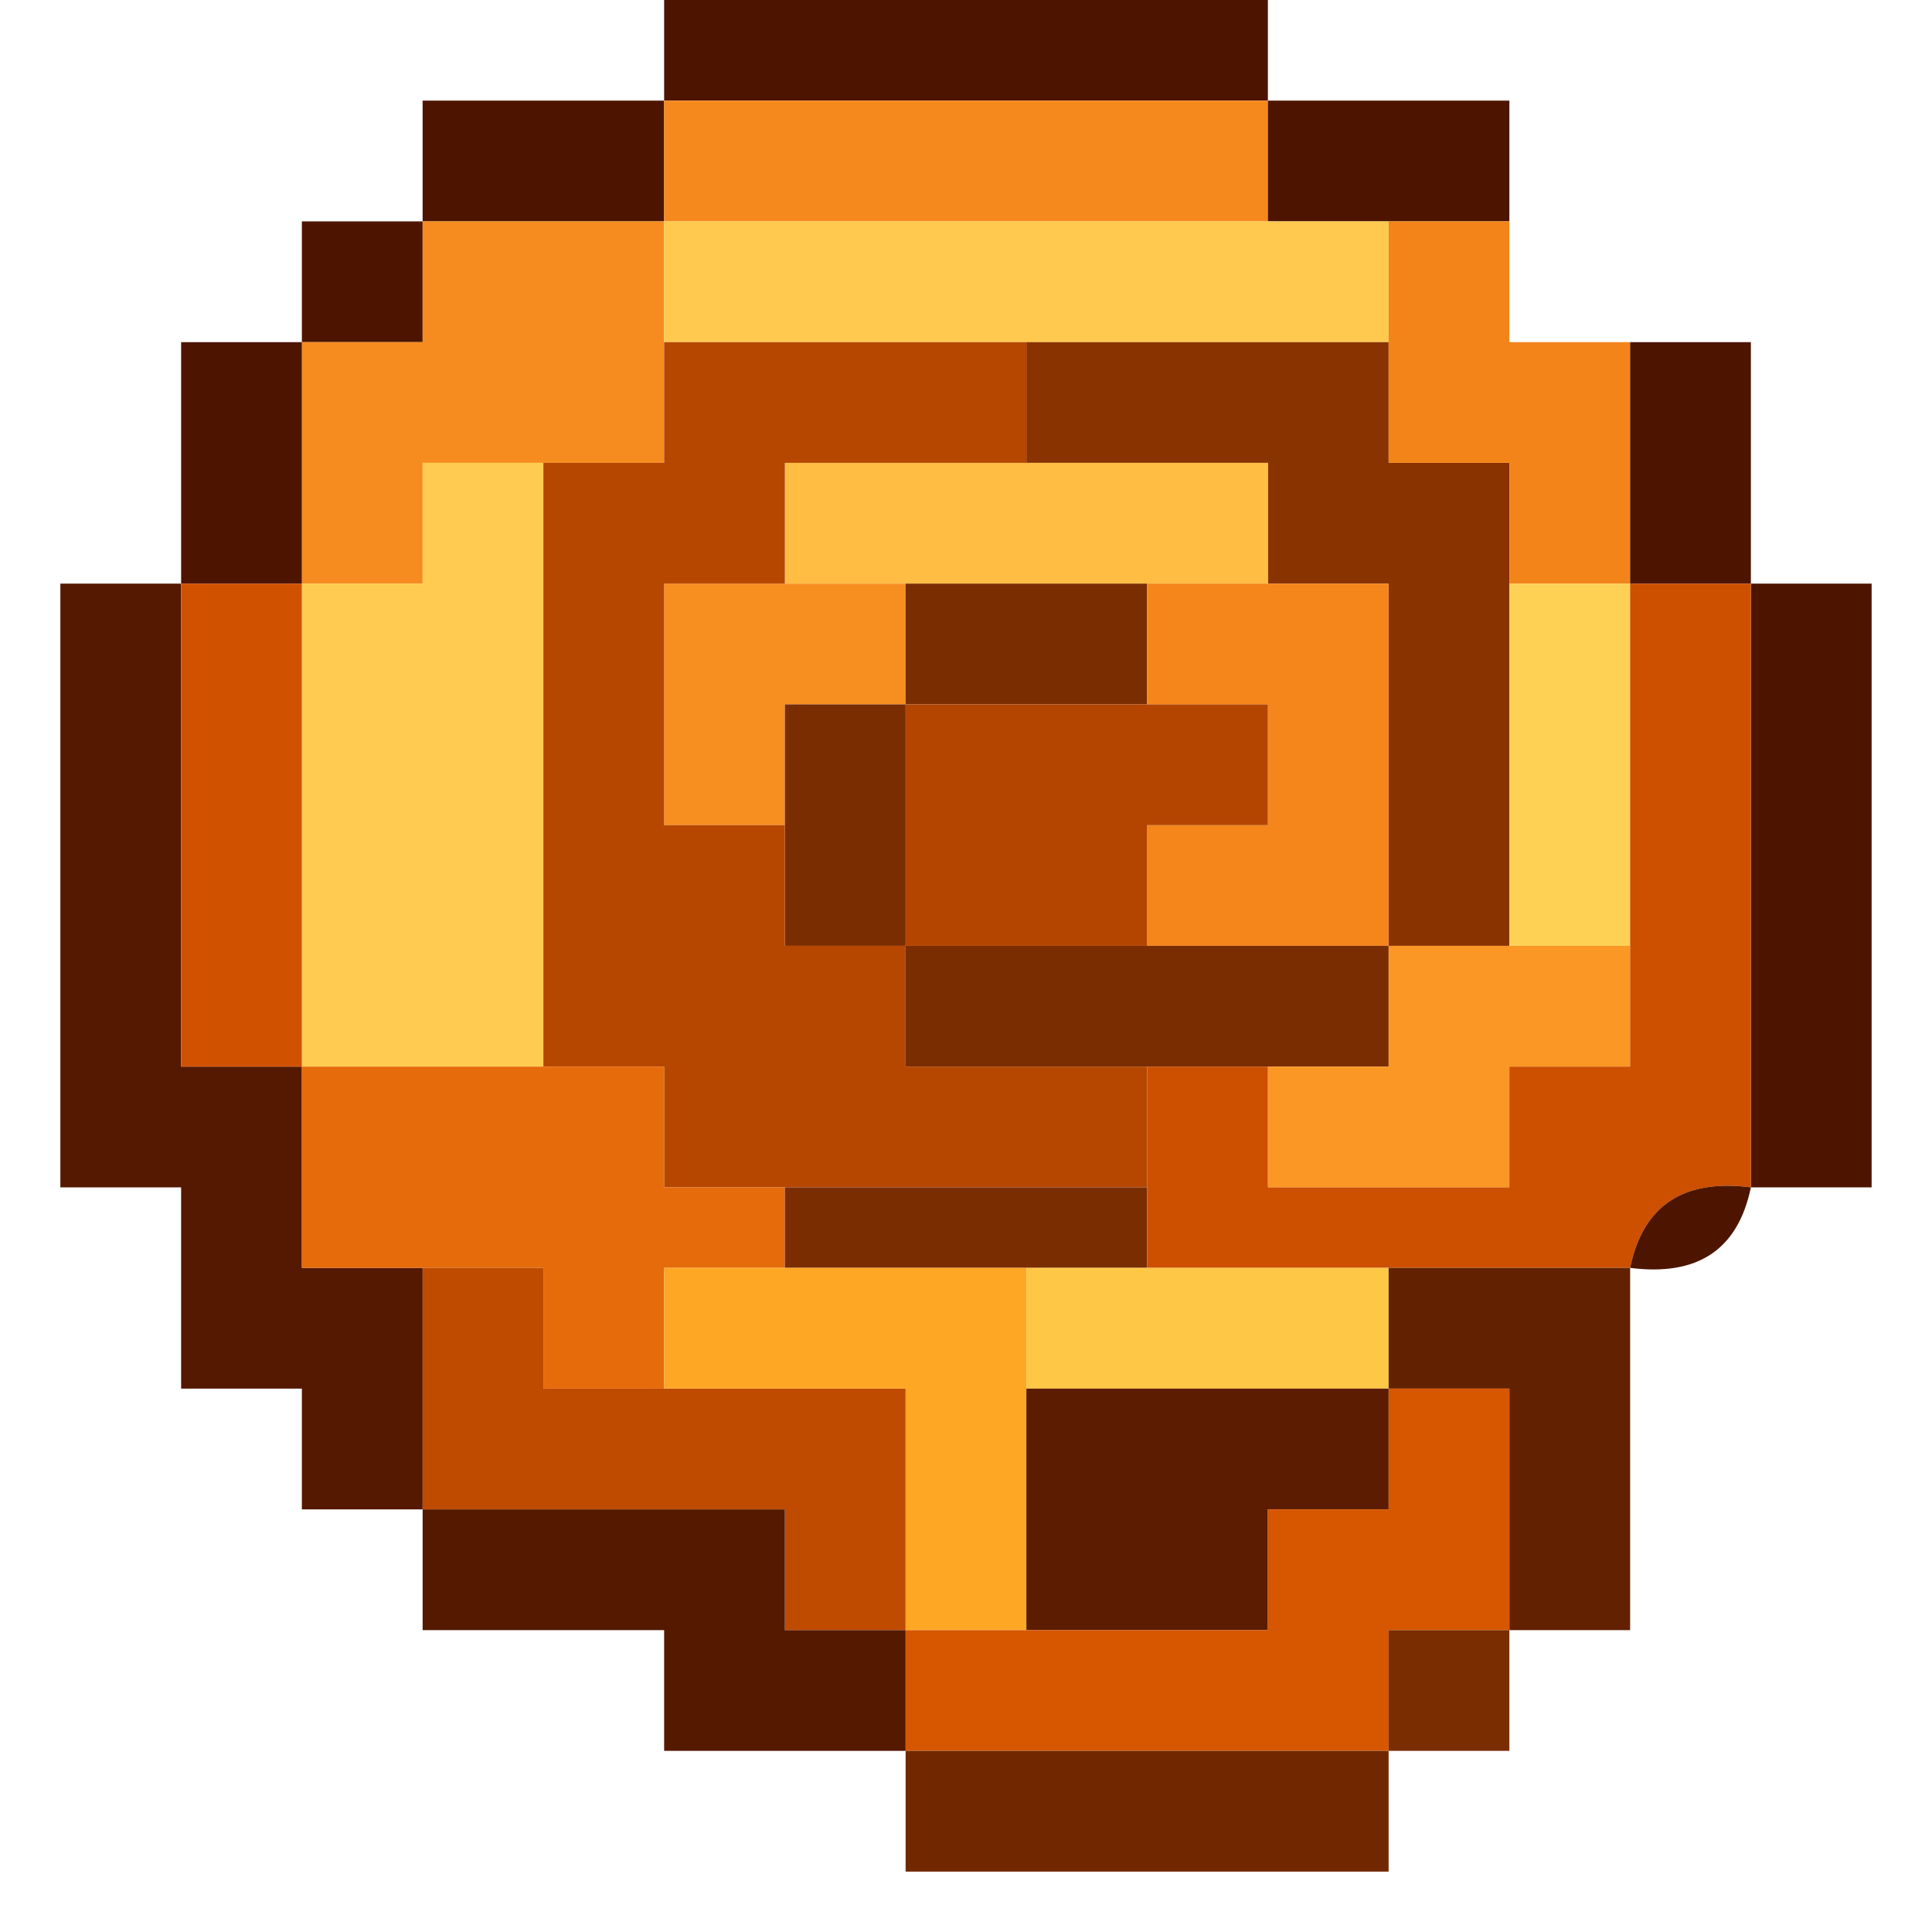 <?xml version="1.0" encoding="UTF-8"?>
<!DOCTYPE svg PUBLIC "-//W3C//DTD SVG 1.1//EN" "http://www.w3.org/Graphics/SVG/1.1/DTD/svg11.dtd">
<svg xmlns="http://www.w3.org/2000/svg" version="1.1" width="48px" height="48px" style="shape-rendering:geometricPrecision; text-rendering:geometricPrecision; image-rendering:optimizeQuality; fill-rule:evenodd; clip-rule:evenodd" xmlns:xlink="http://www.w3.org/1999/xlink">
<g><path style="opacity:1" fill="#4d1500" d="M 16.5,-0.5 C 21.5,-0.5 26.5,-0.5 31.5,-0.5C 31.5,0.5 31.5,1.5 31.5,2.5C 26.5,2.5 21.5,2.5 16.5,2.5C 16.5,1.5 16.5,0.5 16.5,-0.5 Z"/></g>
<g><path style="opacity:1" fill="#4d1500" d="M 16.5,2.5 C 16.5,3.5 16.5,4.5 16.5,5.5C 14.5,5.5 12.5,5.5 10.5,5.5C 10.5,4.5 10.5,3.5 10.5,2.5C 12.5,2.5 14.5,2.5 16.5,2.5 Z"/></g>
<g><path style="opacity:1" fill="#f5891d" d="M 16.5,2.5 C 21.5,2.5 26.5,2.5 31.5,2.5C 31.5,3.5 31.5,4.5 31.5,5.5C 26.5,5.5 21.5,5.5 16.5,5.5C 16.5,4.5 16.5,3.5 16.5,2.5 Z"/></g>
<g><path style="opacity:1" fill="#4d1500" d="M 31.5,2.5 C 33.5,2.5 35.5,2.5 37.5,2.5C 37.5,3.5 37.5,4.5 37.5,5.5C 36.5,5.5 35.5,5.5 34.5,5.5C 33.5,5.5 32.5,5.5 31.5,5.5C 31.5,4.5 31.5,3.5 31.5,2.5 Z"/></g>
<g><path style="opacity:1" fill="#4d1500" d="M 10.5,5.5 C 10.5,6.5 10.5,7.5 10.5,8.5C 9.5,8.5 8.5,8.5 7.5,8.5C 7.5,7.5 7.5,6.5 7.5,5.5C 8.5,5.5 9.5,5.5 10.5,5.5 Z"/></g>
<g><path style="opacity:1" fill="#f68c1f" d="M 10.5,5.5 C 12.5,5.5 14.5,5.5 16.5,5.5C 16.5,6.5 16.5,7.5 16.5,8.5C 16.5,9.5 16.5,10.5 16.5,11.5C 15.5,11.5 14.5,11.5 13.5,11.5C 12.5,11.5 11.5,11.5 10.5,11.5C 10.5,12.5 10.5,13.5 10.5,14.5C 9.5,14.5 8.5,14.5 7.5,14.5C 7.5,12.5 7.5,10.5 7.5,8.5C 8.5,8.5 9.5,8.5 10.5,8.5C 10.5,7.5 10.5,6.5 10.5,5.5 Z"/></g>
<g><path style="opacity:1" fill="#ffc94f" d="M 16.5,5.5 C 21.5,5.5 26.5,5.5 31.5,5.5C 32.5,5.5 33.5,5.5 34.5,5.5C 34.5,6.5 34.5,7.5 34.5,8.5C 31.5,8.5 28.5,8.5 25.5,8.5C 22.5,8.5 19.5,8.5 16.5,8.5C 16.5,7.5 16.5,6.5 16.5,5.5 Z"/></g>
<g><path style="opacity:1" fill="#4d1500" d="M 37.5,5.5 C 38.5,5.5 39.5,5.5 40.5,5.5C 40.5,6.5 40.5,7.5 40.5,8.5C 40.5,7.5 40.5,6.5 40.5,5.5C 39.5,5.5 38.5,5.5 37.5,5.5 Z"/></g>
<g><path style="opacity:1" fill="#4d1500" d="M 7.5,8.5 C 7.5,10.5 7.5,12.5 7.5,14.5C 6.5,14.5 5.5,14.5 4.5,14.5C 4.5,12.5 4.5,10.5 4.5,8.5C 5.5,8.5 6.5,8.5 7.5,8.5 Z"/></g>
<g><path style="opacity:1" fill="#893300" d="M 25.5,8.5 C 28.5,8.5 31.5,8.5 34.5,8.5C 34.5,9.5 34.5,10.5 34.5,11.5C 35.5,11.5 36.5,11.5 37.5,11.5C 37.5,12.5 37.5,13.5 37.5,14.5C 37.5,17.5 37.5,20.5 37.5,23.5C 36.5,23.5 35.5,23.5 34.5,23.5C 34.5,20.5 34.5,17.5 34.5,14.5C 33.5,14.5 32.5,14.5 31.5,14.5C 31.5,13.5 31.5,12.5 31.5,11.5C 29.5,11.5 27.5,11.5 25.5,11.5C 25.5,10.5 25.5,9.5 25.5,8.5 Z"/></g>
<g><path style="opacity:1" fill="#f3841a" d="M 34.5,5.5 C 35.5,5.5 36.5,5.5 37.5,5.5C 37.5,6.5 37.5,7.5 37.5,8.5C 38.5,8.5 39.5,8.5 40.5,8.5C 40.5,10.5 40.5,12.5 40.5,14.5C 39.5,14.5 38.5,14.5 37.5,14.5C 37.5,13.5 37.5,12.5 37.5,11.5C 36.5,11.5 35.5,11.5 34.5,11.5C 34.5,10.5 34.5,9.5 34.5,8.5C 34.5,7.5 34.5,6.5 34.5,5.5 Z"/></g>
<g><path style="opacity:1" fill="#4d1500" d="M 40.5,8.5 C 41.5,8.5 42.5,8.5 43.5,8.5C 43.5,10.5 43.5,12.5 43.5,14.5C 42.5,14.5 41.5,14.5 40.5,14.5C 40.5,12.5 40.5,10.5 40.5,8.5 Z"/></g>
<g><path style="opacity:1" fill="#ffcc51" d="M 13.5,11.5 C 13.5,16.5 13.5,21.5 13.5,26.5C 11.5,26.5 9.5,26.5 7.5,26.5C 7.5,22.5 7.5,18.5 7.5,14.5C 8.5,14.5 9.5,14.5 10.5,14.5C 10.5,13.5 10.5,12.5 10.5,11.5C 11.5,11.5 12.5,11.5 13.5,11.5 Z"/></g>
<g><path style="opacity:1" fill="#ffbd44" d="M 25.5,11.5 C 27.5,11.5 29.5,11.5 31.5,11.5C 31.5,12.5 31.5,13.5 31.5,14.5C 30.5,14.5 29.5,14.5 28.5,14.5C 26.5,14.5 24.5,14.5 22.5,14.5C 21.5,14.5 20.5,14.5 19.5,14.5C 19.5,13.5 19.5,12.5 19.5,11.5C 21.5,11.5 23.5,11.5 25.5,11.5 Z"/></g>
<g><path style="opacity:1" fill="#551800" d="M 4.5,14.5 C 4.5,18.5 4.5,22.5 4.5,26.5C 5.5,26.5 6.5,26.5 7.5,26.5C 7.5,28.167 7.5,29.833 7.5,31.5C 8.5,31.5 9.5,31.5 10.5,31.5C 10.5,33.5 10.5,35.5 10.5,37.5C 9.5,37.5 8.5,37.5 7.5,37.5C 7.5,36.5 7.5,35.5 7.5,34.5C 6.5,34.5 5.5,34.5 4.5,34.5C 4.5,32.833 4.5,31.167 4.5,29.5C 3.5,29.5 2.5,29.5 1.5,29.5C 1.5,24.5 1.5,19.5 1.5,14.5C 2.5,14.5 3.5,14.5 4.5,14.5 Z"/></g>
<g><path style="opacity:1" fill="#f78e20" d="M 19.5,14.5 C 20.5,14.5 21.5,14.5 22.5,14.5C 22.5,15.5 22.5,16.5 22.5,17.5C 21.5,17.5 20.5,17.5 19.5,17.5C 19.5,18.5 19.5,19.5 19.5,20.5C 18.5,20.5 17.5,20.5 16.5,20.5C 16.5,18.5 16.5,16.5 16.5,14.5C 17.5,14.5 18.5,14.5 19.5,14.5 Z"/></g>
<g><path style="opacity:1" fill="#7a2d00" d="M 22.5,14.5 C 24.5,14.5 26.5,14.5 28.5,14.5C 28.5,15.5 28.5,16.5 28.5,17.5C 26.5,17.5 24.5,17.5 22.5,17.5C 22.5,16.5 22.5,15.5 22.5,14.5 Z"/></g>
<g><path style="opacity:1" fill="#f4861b" d="M 28.5,14.5 C 29.5,14.5 30.5,14.5 31.5,14.5C 32.5,14.5 33.5,14.5 34.5,14.5C 34.5,17.5 34.5,20.5 34.5,23.5C 32.5,23.5 30.5,23.5 28.5,23.5C 28.5,22.5 28.5,21.5 28.5,20.5C 29.5,20.5 30.5,20.5 31.5,20.5C 31.5,19.5 31.5,18.5 31.5,17.5C 30.5,17.5 29.5,17.5 28.5,17.5C 28.5,16.5 28.5,15.5 28.5,14.5 Z"/></g>
<g><path style="opacity:1" fill="#fed155" d="M 37.5,14.5 C 38.5,14.5 39.5,14.5 40.5,14.5C 40.5,17.5 40.5,20.5 40.5,23.5C 39.5,23.5 38.5,23.5 37.5,23.5C 37.5,20.5 37.5,17.5 37.5,14.5 Z"/></g>
<g><path style="opacity:1" fill="#4d1500" d="M 43.5,14.5 C 44.5,14.5 45.5,14.5 46.5,14.5C 46.5,19.5 46.5,24.5 46.5,29.5C 45.5,29.5 44.5,29.5 43.5,29.5C 43.5,24.5 43.5,19.5 43.5,14.5 Z"/></g>
<g><path style="opacity:1" fill="#d05200" d="M 4.5,14.5 C 5.5,14.5 6.5,14.5 7.5,14.5C 7.5,18.5 7.5,22.5 7.5,26.5C 6.5,26.5 5.5,26.5 4.5,26.5C 4.5,22.5 4.5,18.5 4.5,14.5 Z"/></g>
<g><path style="opacity:1" fill="#7a2d00" d="M 22.5,17.5 C 22.5,19.5 22.5,21.5 22.5,23.5C 21.5,23.5 20.5,23.5 19.5,23.5C 19.5,22.5 19.5,21.5 19.5,20.5C 19.5,19.5 19.5,18.5 19.5,17.5C 20.5,17.5 21.5,17.5 22.5,17.5 Z"/></g>
<g><path style="opacity:1" fill="#b34500" d="M 22.5,17.5 C 24.5,17.5 26.5,17.5 28.5,17.5C 29.5,17.5 30.5,17.5 31.5,17.5C 31.5,18.5 31.5,19.5 31.5,20.5C 30.5,20.5 29.5,20.5 28.5,20.5C 28.5,21.5 28.5,22.5 28.5,23.5C 26.5,23.5 24.5,23.5 22.5,23.5C 22.5,21.5 22.5,19.5 22.5,17.5 Z"/></g>
<g><path style="opacity:1" fill="#b64700" d="M 16.5,8.5 C 19.5,8.5 22.5,8.5 25.5,8.5C 25.5,9.5 25.5,10.5 25.5,11.5C 23.5,11.5 21.5,11.5 19.5,11.5C 19.5,12.5 19.5,13.5 19.5,14.5C 18.5,14.5 17.5,14.5 16.5,14.5C 16.5,16.5 16.5,18.5 16.5,20.5C 17.5,20.5 18.5,20.5 19.5,20.5C 19.5,21.5 19.5,22.5 19.5,23.5C 20.5,23.5 21.5,23.5 22.5,23.5C 22.5,24.5 22.5,25.5 22.5,26.5C 24.5,26.5 26.5,26.5 28.5,26.5C 28.5,27.5 28.5,28.5 28.5,29.5C 25.5,29.5 22.5,29.5 19.5,29.5C 18.5,29.5 17.5,29.5 16.5,29.5C 16.5,28.5 16.5,27.5 16.5,26.5C 15.5,26.5 14.5,26.5 13.5,26.5C 13.5,21.5 13.5,16.5 13.5,11.5C 14.5,11.5 15.5,11.5 16.5,11.5C 16.5,10.5 16.5,9.5 16.5,8.5 Z"/></g>
<g><path style="opacity:1" fill="#7a2d00" d="M 22.5,23.5 C 24.5,23.5 26.5,23.5 28.5,23.5C 30.5,23.5 32.5,23.5 34.5,23.5C 34.5,24.5 34.5,25.5 34.5,26.5C 33.5,26.5 32.5,26.5 31.5,26.5C 30.5,26.5 29.5,26.5 28.5,26.5C 26.5,26.5 24.5,26.5 22.5,26.5C 22.5,25.5 22.5,24.5 22.5,23.5 Z"/></g>
<g><path style="opacity:1" fill="#e66b0b" d="M 7.5,26.5 C 9.5,26.5 11.5,26.5 13.5,26.5C 14.5,26.5 15.5,26.5 16.5,26.5C 16.5,27.5 16.5,28.5 16.5,29.5C 17.5,29.5 18.5,29.5 19.5,29.5C 19.5,30.167 19.5,30.833 19.5,31.5C 18.5,31.5 17.5,31.5 16.5,31.5C 16.5,32.5 16.5,33.5 16.5,34.5C 15.5,34.5 14.5,34.5 13.5,34.5C 13.5,33.5 13.5,32.5 13.5,31.5C 12.5,31.5 11.5,31.5 10.5,31.5C 9.5,31.5 8.5,31.5 7.5,31.5C 7.5,29.833 7.5,28.167 7.5,26.5 Z"/></g>
<g><path style="opacity:1" fill="#fb9725" d="M 34.5,23.5 C 35.5,23.5 36.5,23.5 37.5,23.5C 38.5,23.5 39.5,23.5 40.5,23.5C 40.5,24.5 40.5,25.5 40.5,26.5C 39.5,26.5 38.5,26.5 37.5,26.5C 37.5,27.5 37.5,28.5 37.5,29.5C 35.5,29.5 33.5,29.5 31.5,29.5C 31.5,28.5 31.5,27.5 31.5,26.5C 32.5,26.5 33.5,26.5 34.5,26.5C 34.5,25.5 34.5,24.5 34.5,23.5 Z"/></g>
<g><path style="opacity:1" fill="#7a2d00" d="M 19.5,29.5 C 22.5,29.5 25.5,29.5 28.5,29.5C 28.5,30.167 28.5,30.833 28.5,31.5C 27.5,31.5 26.5,31.5 25.5,31.5C 23.5,31.5 21.5,31.5 19.5,31.5C 19.5,30.833 19.5,30.167 19.5,29.5 Z"/></g>
<g><path style="opacity:1" fill="#cc5000" d="M 40.5,14.5 C 41.5,14.5 42.5,14.5 43.5,14.5C 43.5,19.5 43.5,24.5 43.5,29.5C 41.821,29.285 40.821,29.952 40.5,31.5C 38.5,31.5 36.5,31.5 34.5,31.5C 32.5,31.5 30.5,31.5 28.5,31.5C 28.5,30.833 28.5,30.167 28.5,29.5C 28.5,28.5 28.5,27.5 28.5,26.5C 29.5,26.5 30.5,26.5 31.5,26.5C 31.5,27.5 31.5,28.5 31.5,29.5C 33.5,29.5 35.5,29.5 37.5,29.5C 37.5,28.5 37.5,27.5 37.5,26.5C 38.5,26.5 39.5,26.5 40.5,26.5C 40.5,25.5 40.5,24.5 40.5,23.5C 40.5,20.5 40.5,17.5 40.5,14.5 Z"/></g>
<g><path style="opacity:1" fill="#4d1500" d="M 43.5,29.5 C 43.179,31.048 42.179,31.715 40.5,31.5C 40.821,29.952 41.821,29.285 43.5,29.5 Z"/></g>
<g><path style="opacity:1" fill="#bf4b00" d="M 10.5,31.5 C 11.5,31.5 12.5,31.5 13.5,31.5C 13.5,32.5 13.5,33.5 13.5,34.5C 14.5,34.5 15.5,34.5 16.5,34.5C 18.5,34.5 20.5,34.5 22.5,34.5C 22.5,36.5 22.5,38.5 22.5,40.5C 21.5,40.5 20.5,40.5 19.5,40.5C 19.5,39.5 19.5,38.5 19.5,37.5C 16.5,37.5 13.5,37.5 10.5,37.5C 10.5,35.5 10.5,33.5 10.5,31.5 Z"/></g>
<g><path style="opacity:1" fill="#fea725" d="M 19.5,31.5 C 21.5,31.5 23.5,31.5 25.5,31.5C 25.5,32.5 25.5,33.5 25.5,34.5C 25.5,36.5 25.5,38.5 25.5,40.5C 24.5,40.5 23.5,40.5 22.5,40.5C 22.5,38.5 22.5,36.5 22.5,34.5C 20.5,34.5 18.5,34.5 16.5,34.5C 16.5,33.5 16.5,32.5 16.5,31.5C 17.5,31.5 18.5,31.5 19.5,31.5 Z"/></g>
<g><path style="opacity:1" fill="#fec746" d="M 25.5,31.5 C 26.5,31.5 27.5,31.5 28.5,31.5C 30.5,31.5 32.5,31.5 34.5,31.5C 34.5,32.5 34.5,33.5 34.5,34.5C 31.5,34.5 28.5,34.5 25.5,34.5C 25.5,33.5 25.5,32.5 25.5,31.5 Z"/></g>
<g><path style="opacity:1" fill="#5c1c01" d="M 25.5,34.5 C 28.5,34.5 31.5,34.5 34.5,34.5C 34.5,35.5 34.5,36.5 34.5,37.5C 33.5,37.5 32.5,37.5 31.5,37.5C 31.5,38.5 31.5,39.5 31.5,40.5C 29.5,40.5 27.5,40.5 25.5,40.5C 25.5,38.5 25.5,36.5 25.5,34.5 Z"/></g>
<g><path style="opacity:1" fill="#622101" d="M 34.5,31.5 C 36.5,31.5 38.5,31.5 40.5,31.5C 40.5,34.5 40.5,37.5 40.5,40.5C 39.5,40.5 38.5,40.5 37.5,40.5C 37.5,38.5 37.5,36.5 37.5,34.5C 36.5,34.5 35.5,34.5 34.5,34.5C 34.5,33.5 34.5,32.5 34.5,31.5 Z"/></g>
<g><path style="opacity:1" fill="#551900" d="M 10.5,37.5 C 13.5,37.5 16.5,37.5 19.5,37.5C 19.5,38.5 19.5,39.5 19.5,40.5C 20.5,40.5 21.5,40.5 22.5,40.5C 22.5,41.5 22.5,42.5 22.5,43.5C 20.5,43.5 18.5,43.5 16.5,43.5C 16.5,42.5 16.5,41.5 16.5,40.5C 14.5,40.5 12.5,40.5 10.5,40.5C 10.5,39.5 10.5,38.5 10.5,37.5 Z"/></g>
<g><path style="opacity:1" fill="#d75600" d="M 34.5,34.5 C 35.5,34.5 36.5,34.5 37.5,34.5C 37.5,36.5 37.5,38.5 37.5,40.5C 36.5,40.5 35.5,40.5 34.5,40.5C 34.5,41.5 34.5,42.5 34.5,43.5C 30.5,43.5 26.5,43.5 22.5,43.5C 22.5,42.5 22.5,41.5 22.5,40.5C 23.5,40.5 24.5,40.5 25.5,40.5C 27.5,40.5 29.5,40.5 31.5,40.5C 31.5,39.5 31.5,38.5 31.5,37.5C 32.5,37.5 33.5,37.5 34.5,37.5C 34.5,36.5 34.5,35.5 34.5,34.5 Z"/></g>
<g><path style="opacity:1" fill="#7a2d00" d="M 37.5,40.5 C 37.5,41.5 37.5,42.5 37.5,43.5C 36.5,43.5 35.5,43.5 34.5,43.5C 34.5,42.5 34.5,41.5 34.5,40.5C 35.5,40.5 36.5,40.5 37.5,40.5 Z"/></g>
<g><path style="opacity:1" fill="#712800" d="M 22.5,43.5 C 26.5,43.5 30.5,43.5 34.5,43.5C 34.5,44.5 34.5,45.5 34.5,46.5C 30.5,46.5 26.5,46.5 22.5,46.5C 22.5,45.5 22.5,44.5 22.5,43.5 Z"/></g>
</svg>
